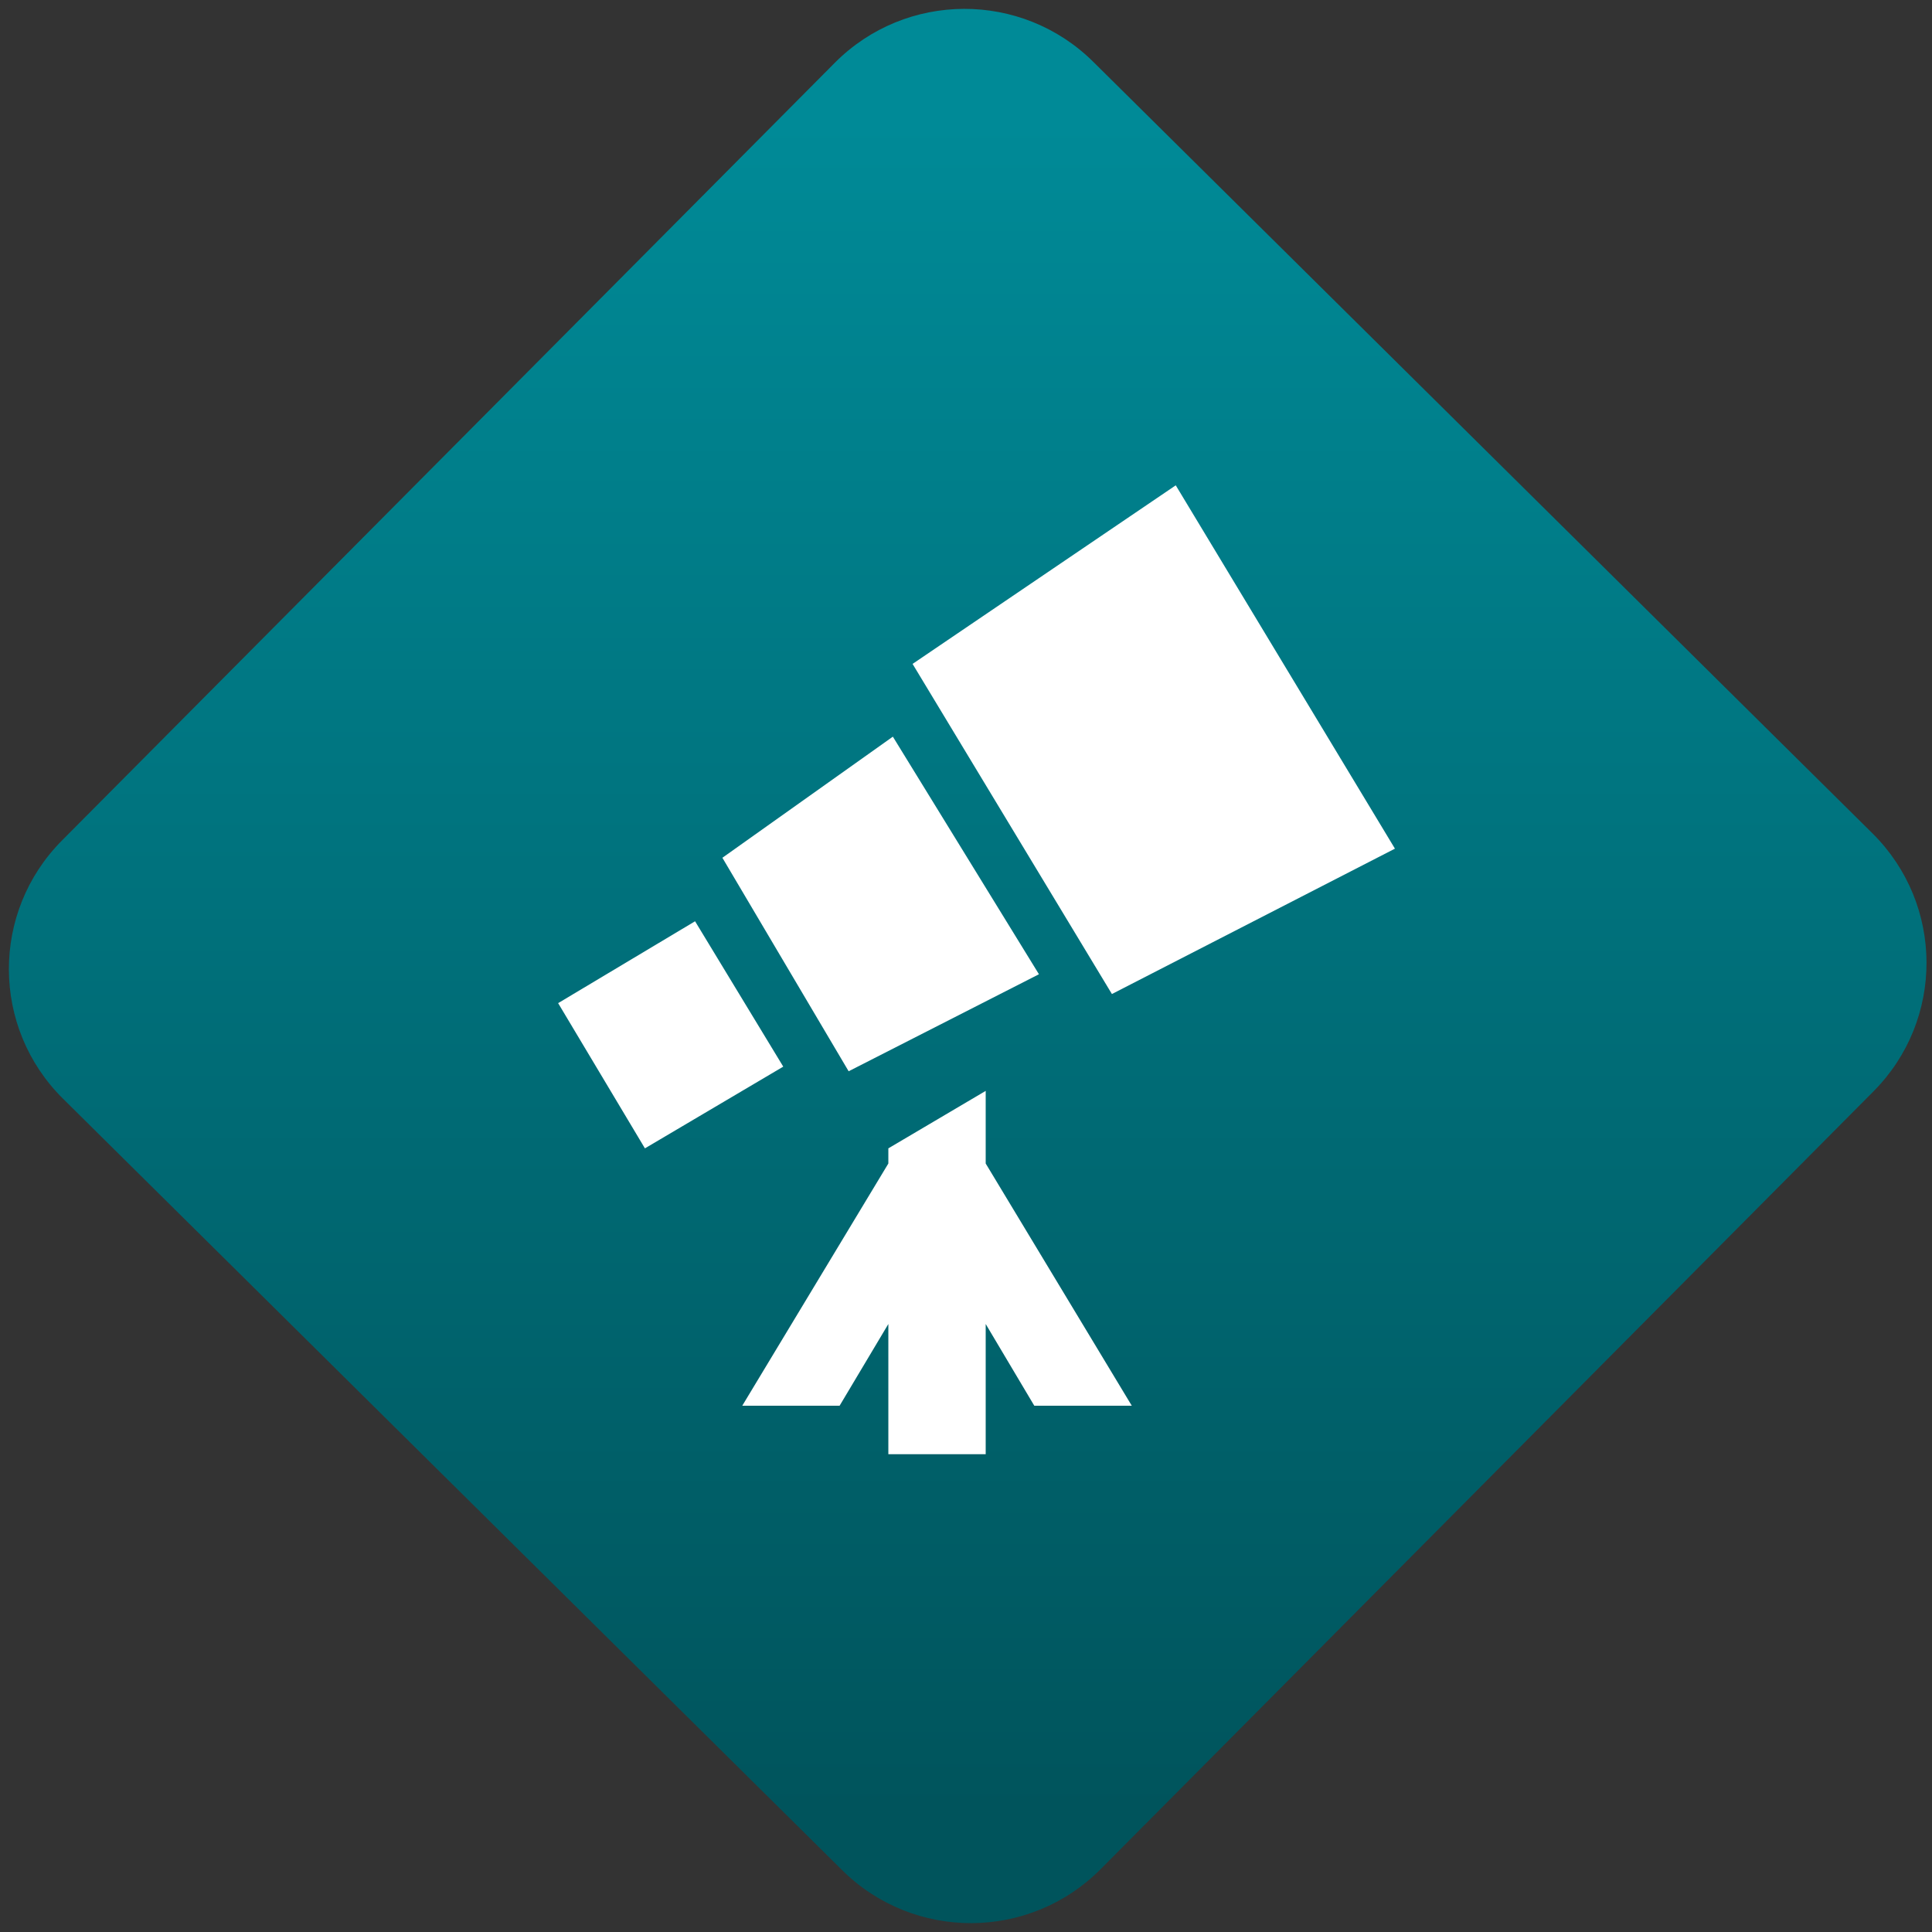 <svg width="64" height="64" viewBox="0 0 64 64" version="1.1"><rect x="0" y="0" width="64" height="64" fill="#333333" stroke="none"/><defs><linearGradient id="linear-pattern-0" gradientUnits="userSpaceOnUse" x1="0" y1="0" x2="0" y2="1" gradientTransform="matrix(60, 0, 0, 56, 0, 4)"><stop offset="0" stop-color="#008a97" stop-opacity="1"/><stop offset="1" stop-color="#00545c" stop-opacity="1"/></linearGradient></defs><path fill="url(#linear-pattern-0)" fill-opacity="1" d="M 36.219 2.051 L 62.027 27.605 C 64.402 29.957 64.418 33.785 62.059 36.156 L 36.461 61.918 C 34.105 64.289 30.27 64.305 27.895 61.949 L 2.086 36.395 C -0.289 34.043 -0.305 30.215 2.051 27.844 L 27.652 2.082 C 30.008 -0.289 33.844 -0.305 36.219 2.051 Z M 36.219 2.051 " /><g transform="matrix(1.008,0,0,1.003,16.221,16.077)"><path fill-rule="nonzero" fill="rgb(100%, 100%, 100%)" fill-opacity="1" d="M 22.547 0 L 13.898 5.898 L 20.449 16.801 L 29.75 12 Z M 13.25 8.301 L 7.648 12.301 L 11.797 19.352 L 18.051 16.148 Z M 6.75 14.398 L 2.25 17.102 L 5.102 21.898 L 9.648 19.199 Z M 16.301 20 L 13.102 21.898 L 13.102 22.398 L 8.301 30.398 L 11.5 30.398 L 13.102 27.699 L 13.102 32 L 16.301 32 L 16.301 27.699 L 17.898 30.398 L 21.102 30.398 L 16.301 22.398 Z M 16.301 20 "/></g></svg>
